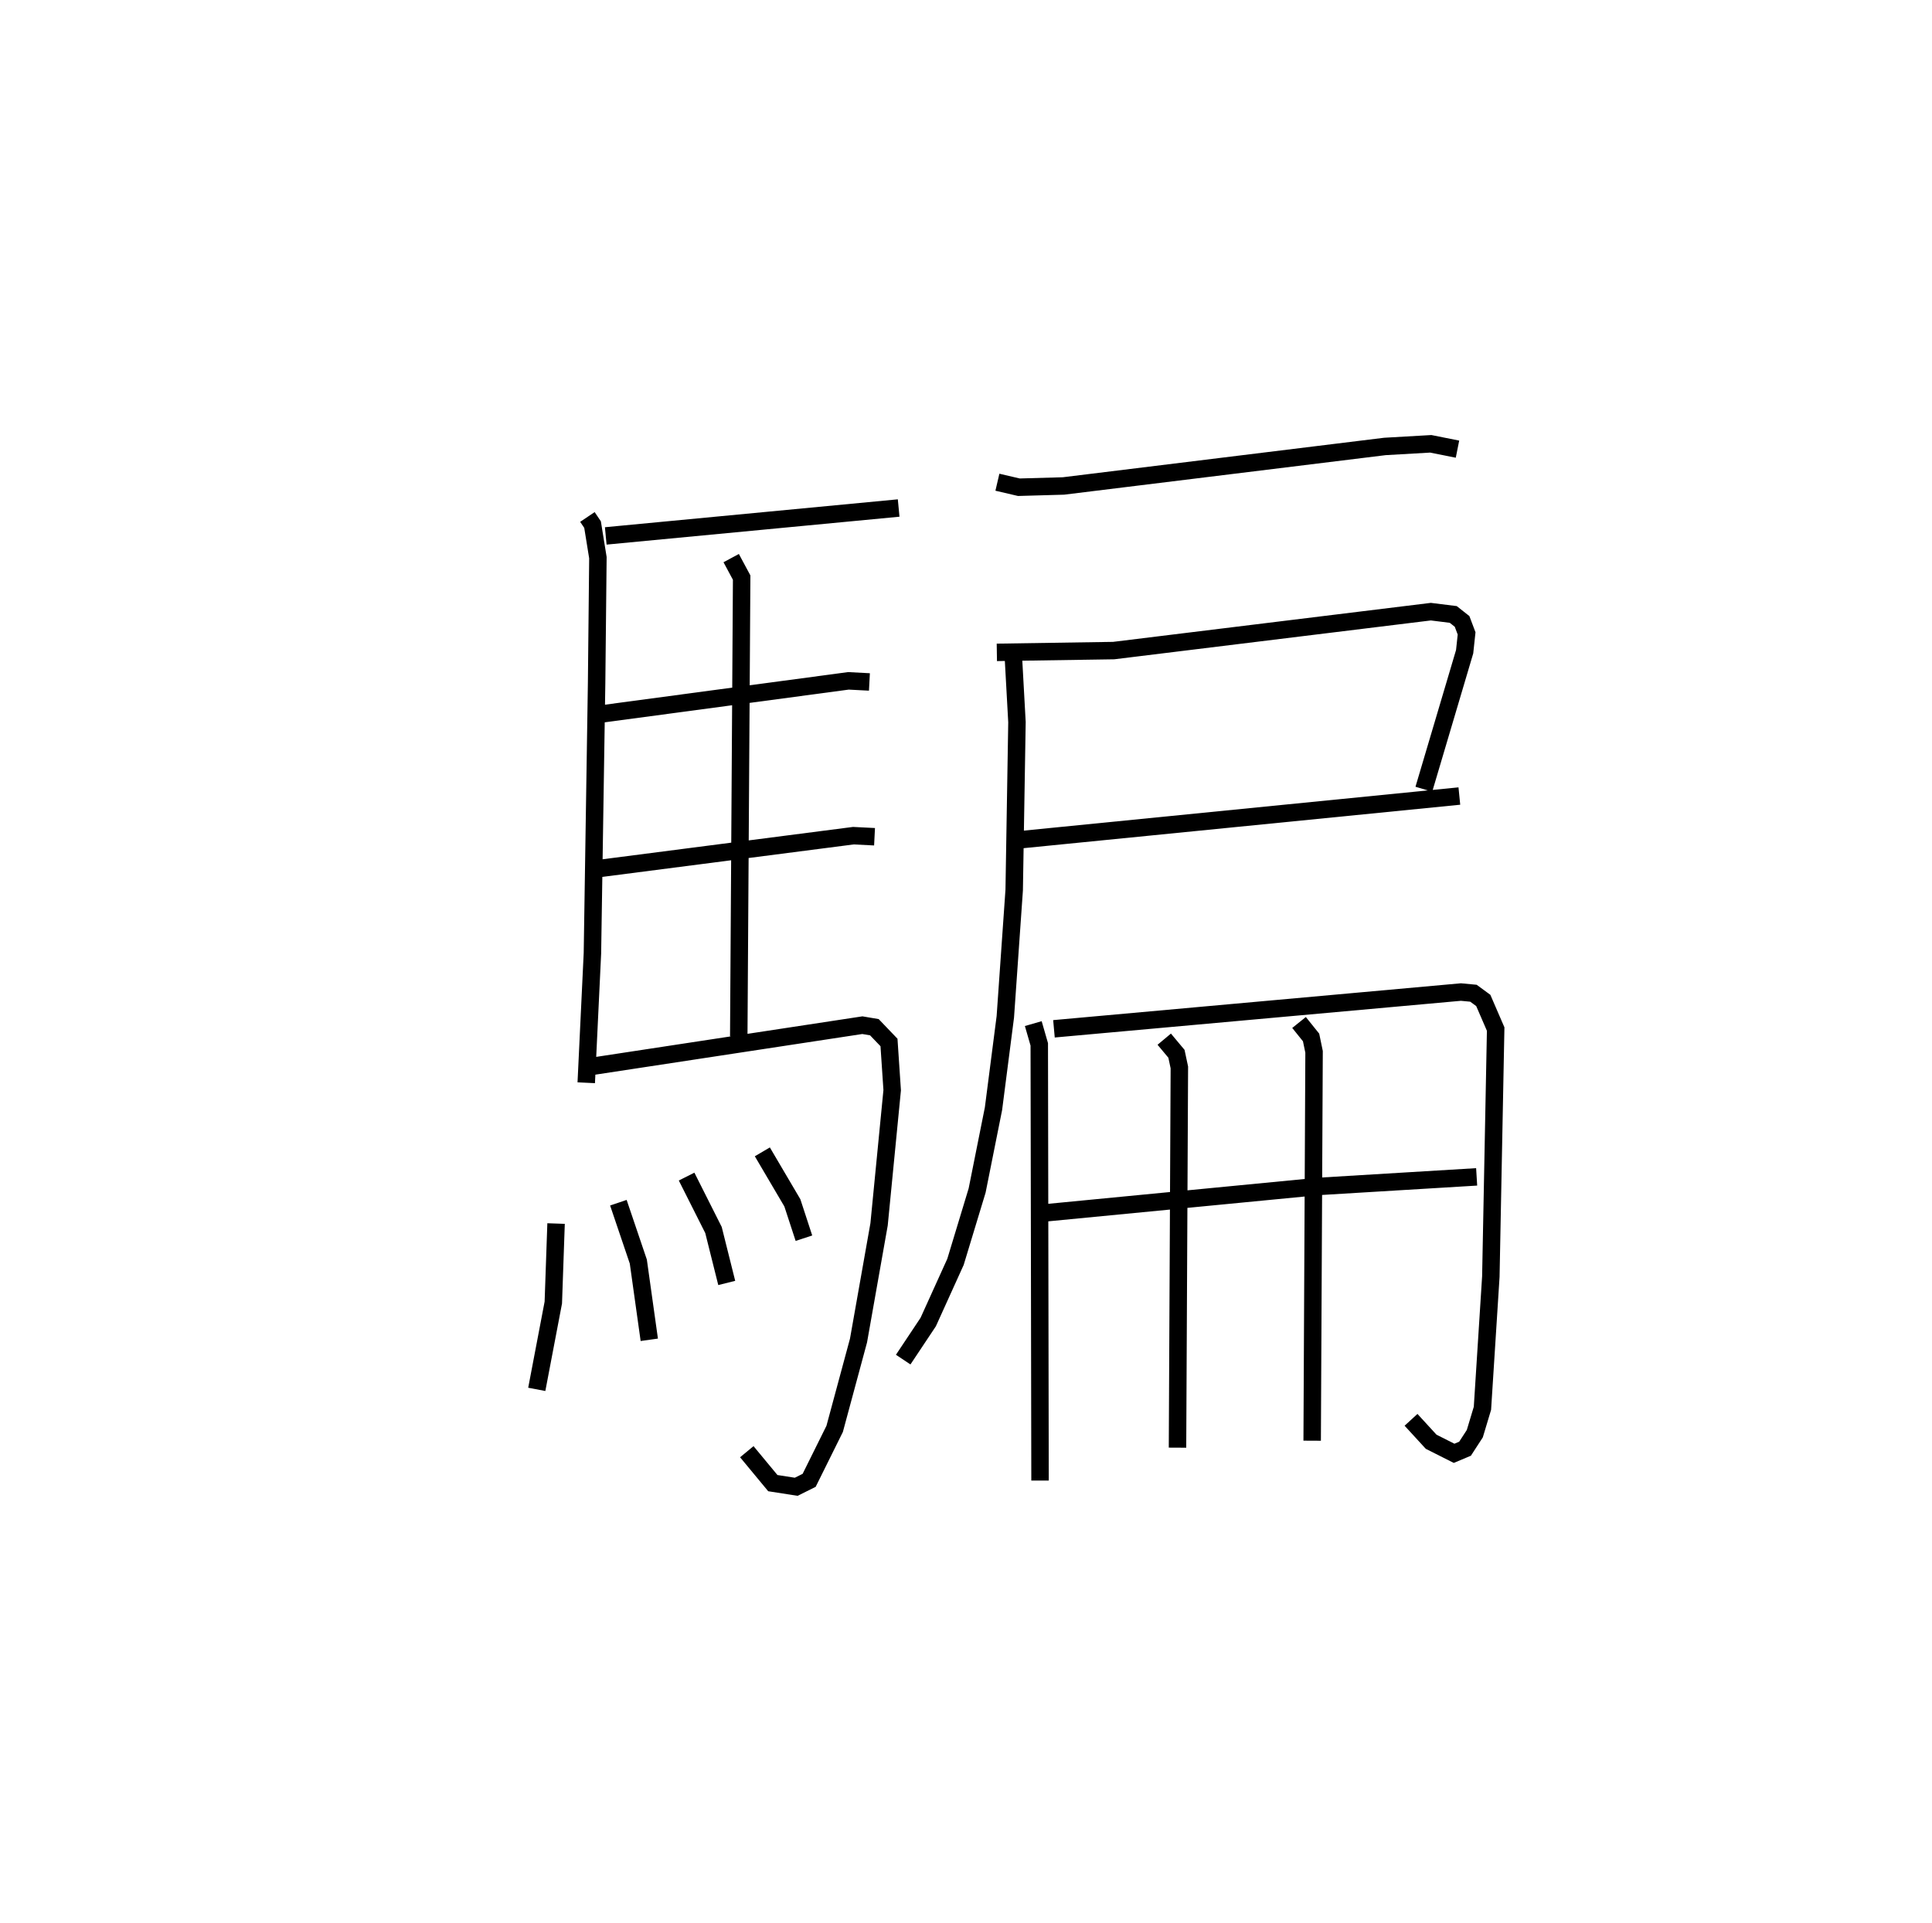 <?xml version="1.0" encoding="utf-8" ?>
<svg baseProfile="full" height="110.21" version="1.1" width="110.704" xmlns="http://www.w3.org/2000/svg" xmlns:ev="http://www.w3.org/2001/xml-events" xmlns:xlink="http://www.w3.org/1999/xlink"><defs /><rect fill="white" height="110.21" width="110.704" x="0" y="0" /><path d="M25,25 m0.0,0.0 m8.659,4.63 l0.295,0.438 0.306,1.894 l-0.074,7.179 -0.24,15.495 l-0.354,7.422 m1.118,-31.342 l16.783,-1.599 m-9.596,2.871 l0.6,1.117 -0.166,26.295 m-8.154,-18.441 l14.437,-1.936 1.204,0.063 m-15.463,10.69 l14.543,-1.879 1.213,0.061 m-16.535,13.212 l15.838,-2.412 0.687,0.116 l0.838,0.875 0.183,2.735 l-0.751,7.689 -1.178,6.658 l-1.367,5.065 -1.462,2.949 l-0.741,0.369 -1.34,-0.209 l-1.491,-1.801 m-10.929,-13.077 l-0.158,4.529 -0.948,4.975 m4.676,-10.698 l1.143,3.375 0.628,4.482 m2.138,-9.354 l1.541,3.061 0.759,3.035 m2.04,-7.514 l1.72,2.923 0.663,2.026 m11.086,-43.329 l1.23,0.287 2.554,-0.072 l18.421,-2.265 2.628,-0.151 l1.53,0.306 m-26.395,11.647 l6.692,-0.102 18.177,-2.231 l1.283,0.16 0.506,0.4 l0.259,0.686 -0.112,1.049 l-2.338,7.883 m-23.169,2.899 l25.204,-2.509 m-25.557,-8.001 l0.208,3.766 -0.159,9.624 l-0.508,7.265 -0.678,5.265 l-0.938,4.691 -1.239,4.088 l-1.563,3.449 -1.434,2.154 m7.454,-19.258 l0.343,1.19 0.044,25 m0.798,-25.892 l23.319,-2.107 0.718,0.068 l0.563,0.413 0.71,1.641 l-0.277,14.189 -0.481,7.546 l-0.438,1.456 -0.559,0.861 l-0.627,0.264 -1.315,-0.663 l-1.153,-1.257 m-21.163,-11.842 l15.846,-1.534 9.077,-0.549 m-17.901,-7.892 l0.7,0.838 0.166,0.782 l-0.106,21.792 m6.964,-24.369 l0.69,0.859 0.171,0.824 l-0.109,22.287 " fill="none" stroke="black" stroke-width="1" /></svg>
